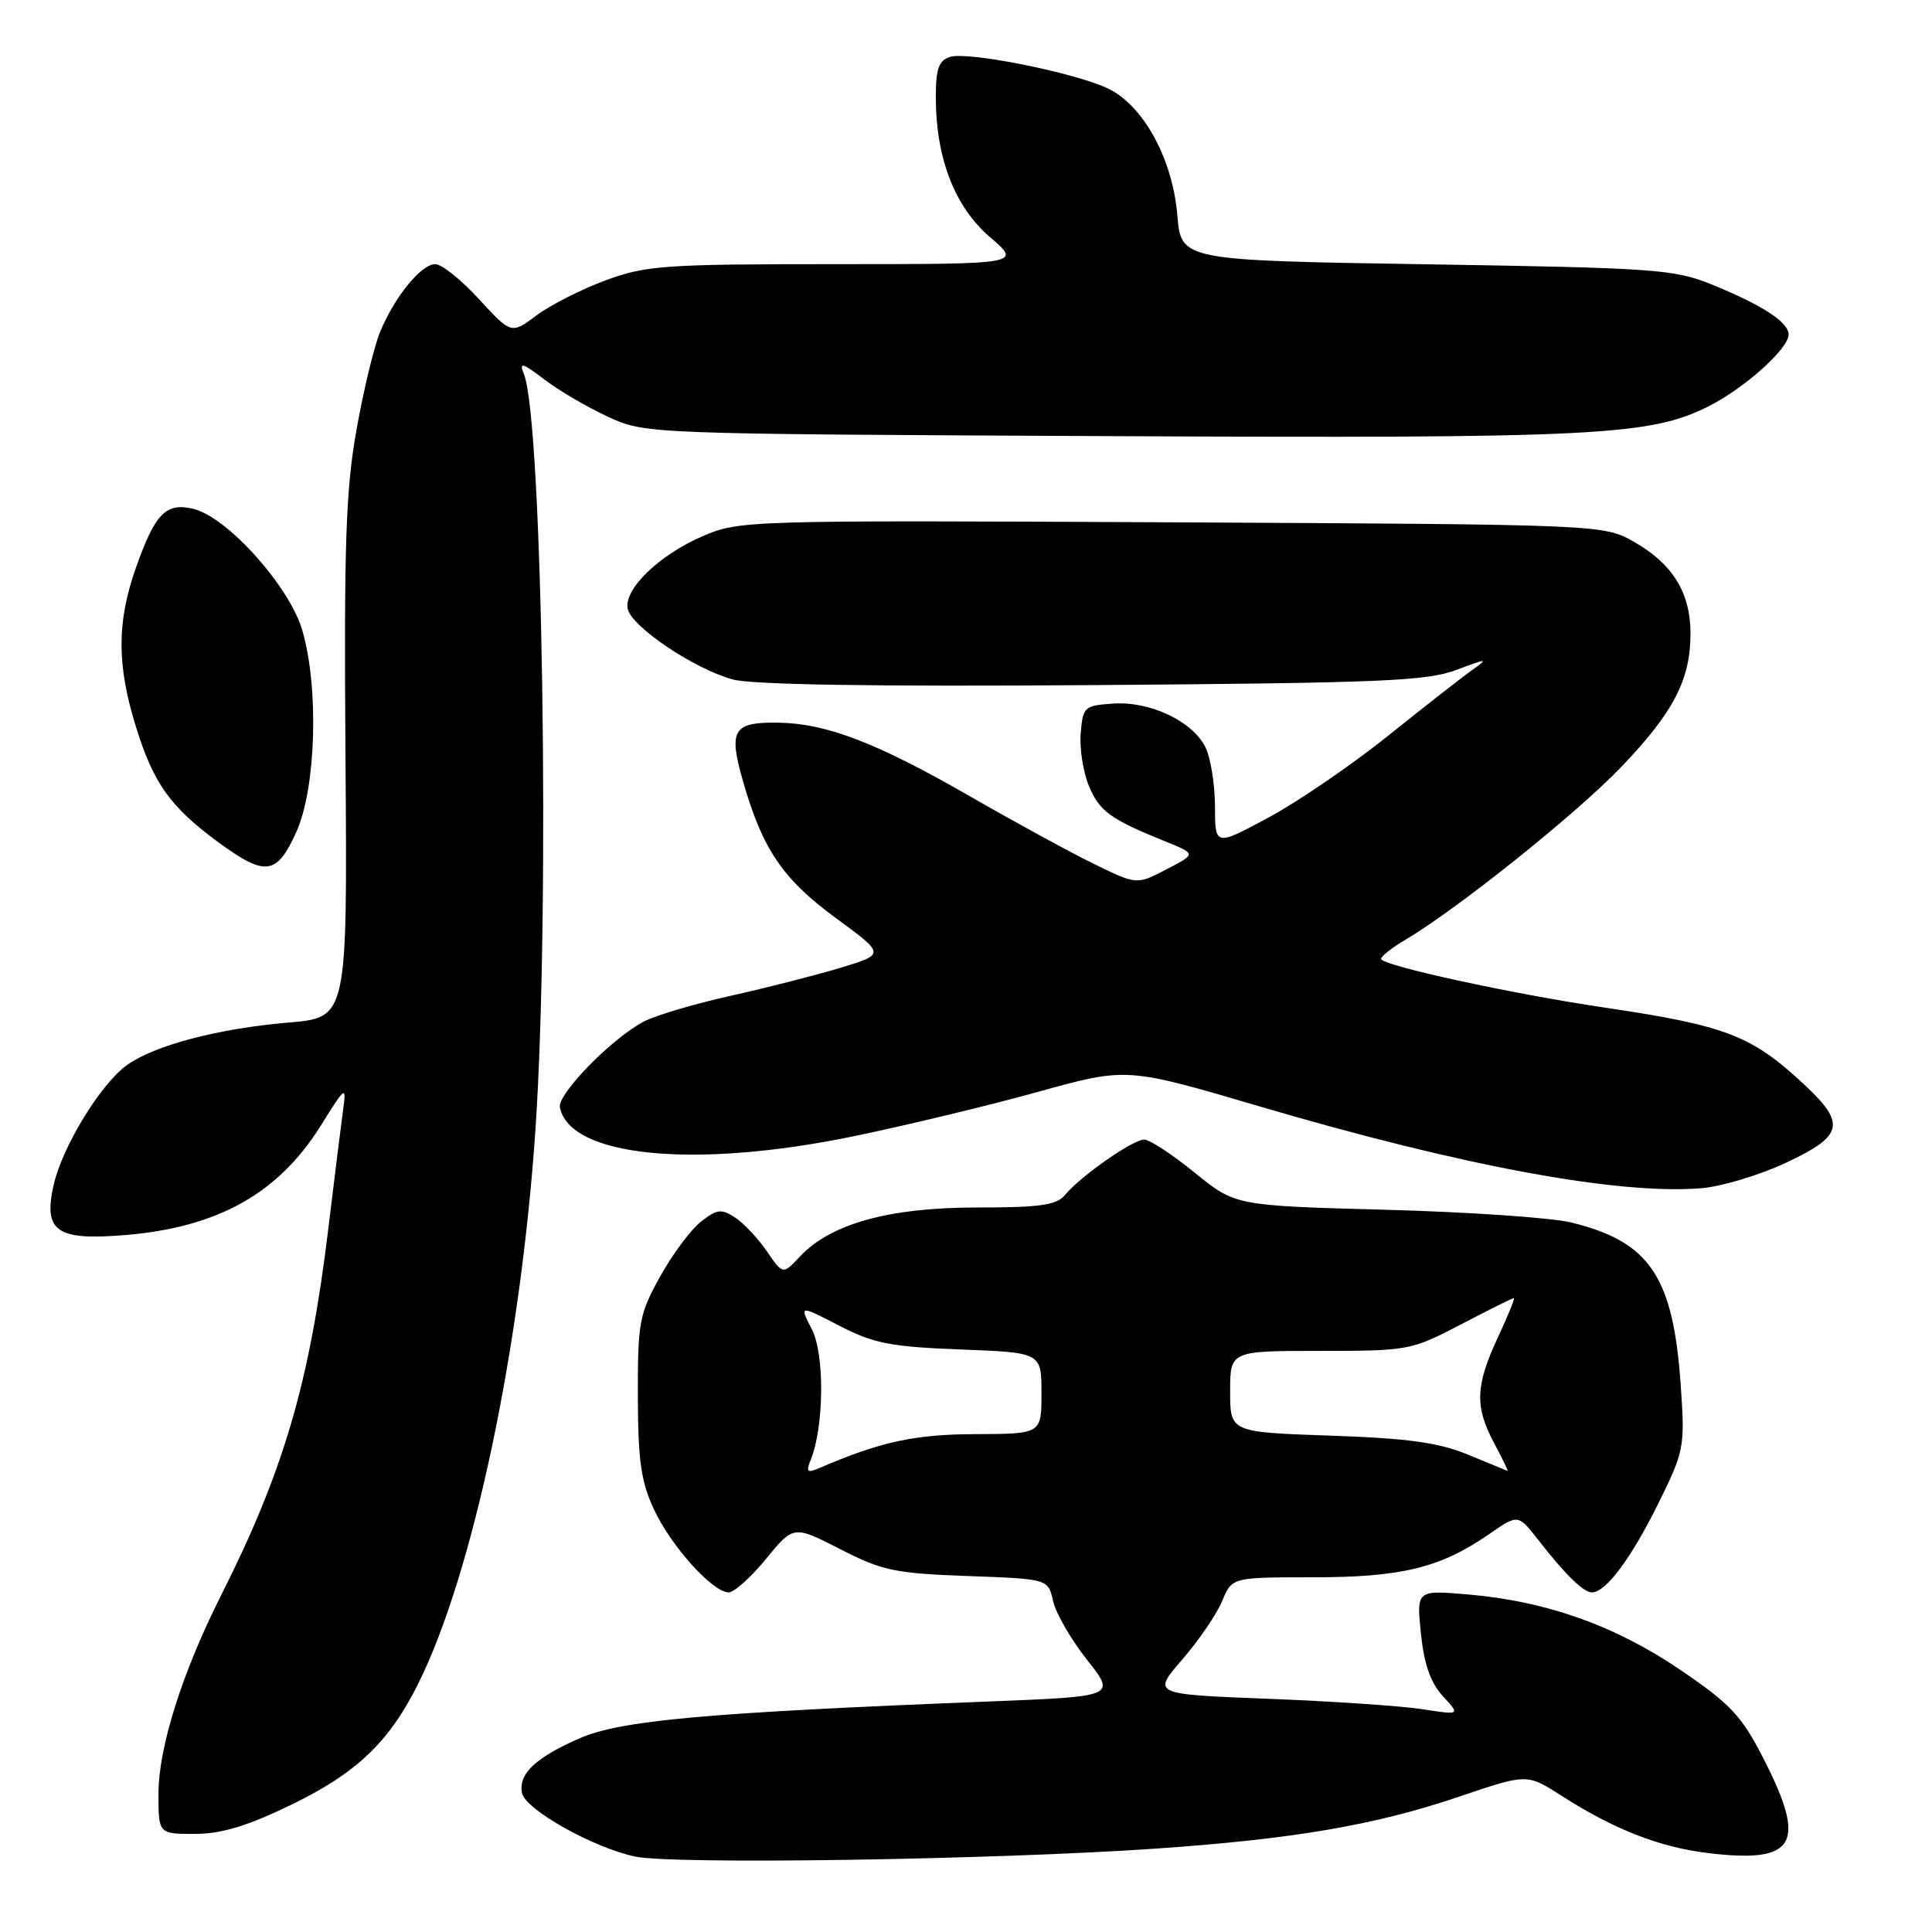 <?xml version="1.0" encoding="UTF-8" standalone="no"?>
<!DOCTYPE svg PUBLIC "-//W3C//DTD SVG 1.1//EN" "http://www.w3.org/Graphics/SVG/1.1/DTD/svg11.dtd" >
<svg xmlns="http://www.w3.org/2000/svg" xmlns:xlink="http://www.w3.org/1999/xlink" version="1.1" viewBox="0 0 256 256">
 <g >
 <path fill="currentColor"
d=" M 153.00 244.96 C 171.43 243.69 182.20 241.85 193.42 238.04 C 202.34 235.01 202.34 235.01 206.93 237.96 C 213.84 242.39 219.87 244.75 226.23 245.53 C 237.97 246.96 239.49 244.39 233.66 233.00 C 230.78 227.37 229.32 225.80 222.70 221.30 C 214.08 215.43 204.93 212.17 194.59 211.28 C 187.69 210.68 187.69 210.68 188.28 216.46 C 188.70 220.53 189.56 222.99 191.19 224.75 C 193.50 227.26 193.50 227.26 188.50 226.48 C 185.75 226.05 176.56 225.43 168.08 225.10 C 152.66 224.50 152.66 224.50 156.65 219.90 C 158.84 217.37 161.22 213.89 161.94 212.15 C 163.24 209.00 163.24 209.00 174.00 209.00 C 185.73 209.00 190.87 207.74 197.33 203.27 C 201.15 200.62 201.15 200.62 203.83 204.05 C 207.46 208.71 209.81 211.00 210.96 211.00 C 212.77 211.00 216.13 206.50 219.71 199.27 C 223.16 192.28 223.27 191.76 222.72 183.77 C 221.74 169.18 218.66 164.55 208.21 161.99 C 205.62 161.35 194.54 160.59 183.59 160.30 C 163.68 159.76 163.68 159.76 158.30 155.38 C 155.34 152.97 152.33 151.00 151.61 151.00 C 150.11 151.00 143.17 155.85 141.13 158.33 C 140.01 159.69 137.85 160.00 129.42 160.00 C 117.83 160.00 110.10 162.14 106.03 166.46 C 103.74 168.91 103.74 168.91 101.62 165.81 C 100.45 164.10 98.56 162.09 97.41 161.33 C 95.58 160.14 95.00 160.21 92.87 161.89 C 91.52 162.95 89.09 166.22 87.46 169.16 C 84.70 174.14 84.50 175.21 84.52 185.00 C 84.54 193.54 84.94 196.34 86.65 200.00 C 88.92 204.88 94.44 211.00 96.55 211.00 C 97.27 211.00 99.51 209.00 101.51 206.55 C 105.15 202.11 105.15 202.11 111.33 205.27 C 116.89 208.12 118.56 208.48 128.19 208.83 C 138.89 209.22 138.89 209.22 139.53 212.12 C 139.88 213.72 141.90 217.23 144.02 219.91 C 147.88 224.79 147.88 224.79 131.19 225.45 C 93.40 226.94 82.16 227.95 76.67 230.39 C 70.90 232.94 68.67 235.08 69.17 237.58 C 69.60 239.77 78.56 244.81 84.14 246.00 C 89.15 247.08 131.52 246.43 153.00 244.96 Z  M 38.57 239.15 C 47.19 234.98 51.54 230.85 55.36 223.21 C 62.65 208.65 69.01 178.59 70.96 149.50 C 72.90 120.58 71.90 55.70 69.42 49.56 C 68.76 47.93 69.18 48.04 72.13 50.28 C 74.04 51.74 77.84 53.97 80.56 55.22 C 85.50 57.50 85.50 57.50 146.97 57.79 C 211.25 58.10 218.61 57.74 226.33 53.87 C 231.12 51.48 237.00 46.21 237.00 44.33 C 237.00 42.69 233.53 40.43 226.82 37.70 C 221.85 35.68 219.34 35.50 189.00 35.02 C 156.50 34.50 156.50 34.50 156.00 28.50 C 155.38 21.03 151.47 13.92 146.78 11.71 C 142.33 9.61 128.22 6.79 125.89 7.54 C 124.39 8.01 124.00 9.11 124.00 12.89 C 124.00 20.95 126.51 27.43 131.20 31.44 C 135.36 35.00 135.36 35.00 110.72 35.00 C 88.07 35.00 85.61 35.17 80.29 37.13 C 77.10 38.30 72.98 40.39 71.12 41.77 C 67.75 44.29 67.75 44.29 63.48 39.65 C 61.14 37.09 58.53 35.00 57.68 35.00 C 55.82 35.00 52.33 39.26 50.38 43.94 C 49.59 45.83 48.17 51.68 47.24 56.94 C 45.81 64.94 45.57 72.08 45.78 100.66 C 46.03 134.83 46.03 134.83 38.27 135.49 C 28.95 136.28 20.53 138.49 16.85 141.11 C 13.35 143.60 8.25 151.94 7.10 157.04 C 5.72 163.20 7.50 164.42 16.70 163.64 C 28.90 162.61 36.88 158.13 42.48 149.19 C 45.80 143.88 45.91 143.80 45.46 147.09 C 45.20 148.97 44.31 156.12 43.48 163.00 C 41.02 183.24 37.58 194.96 29.26 211.46 C 24.12 221.67 21.00 231.56 21.00 237.68 C 21.00 243.00 21.00 243.00 25.80 243.00 C 29.33 243.00 32.72 241.98 38.57 239.15 Z  M 236.63 154.08 C 244.21 150.54 244.62 148.93 239.25 143.88 C 232.14 137.20 228.82 135.91 212.50 133.49 C 200.30 131.69 183.00 127.91 183.00 127.06 C 183.00 126.71 184.42 125.59 186.15 124.57 C 193.06 120.49 208.85 107.86 214.78 101.67 C 221.76 94.38 224.00 90.07 224.00 83.94 C 224.00 78.57 221.66 74.75 216.59 71.84 C 212.50 69.50 212.50 69.50 155.28 69.21 C 98.94 68.93 97.97 68.96 93.14 71.03 C 87.36 73.52 82.67 78.04 83.17 80.65 C 83.62 83.02 92.01 88.66 97.13 90.04 C 99.72 90.73 116.08 90.99 144.79 90.78 C 182.99 90.50 189.07 90.25 193.00 88.76 C 197.06 87.23 197.27 87.22 195.17 88.71 C 193.88 89.61 188.86 93.54 184.01 97.43 C 179.16 101.32 172.00 106.22 168.10 108.32 C 161.00 112.14 161.00 112.14 160.99 106.82 C 160.98 103.89 160.41 100.38 159.72 99.00 C 158.00 95.55 152.37 92.89 147.50 93.23 C 143.68 93.49 143.49 93.66 143.20 97.15 C 143.03 99.16 143.52 102.31 144.29 104.15 C 145.70 107.52 147.11 108.54 154.50 111.53 C 158.50 113.15 158.50 113.15 154.57 115.19 C 150.63 117.24 150.63 117.24 145.07 114.53 C 142.00 113.04 134.55 108.98 128.50 105.50 C 116.20 98.43 109.55 95.87 103.21 95.76 C 97.10 95.65 96.48 96.69 98.49 103.65 C 101.07 112.59 103.74 116.50 110.81 121.69 C 117.29 126.44 117.29 126.44 111.39 128.23 C 108.15 129.21 101.59 130.89 96.81 131.95 C 92.03 133.01 86.86 134.55 85.31 135.36 C 81.06 137.59 73.85 144.97 74.19 146.73 C 75.49 153.29 92.00 154.92 113.11 150.56 C 120.04 149.13 131.01 146.49 137.50 144.69 C 149.28 141.41 149.28 141.41 166.89 146.60 C 193.71 154.50 214.36 158.33 225.38 157.45 C 228.07 157.24 233.13 155.72 236.63 154.08 Z  M 39.26 110.25 C 41.88 104.47 42.28 91.18 40.06 83.53 C 38.37 77.72 30.18 68.57 25.67 67.44 C 22.00 66.53 20.55 68.01 18.00 75.26 C 15.47 82.45 15.47 88.08 18.00 96.26 C 20.32 103.78 22.56 106.92 28.90 111.58 C 35.18 116.18 36.66 115.99 39.26 110.25 Z  M 107.43 193.42 C 109.20 189.04 109.28 179.44 107.58 176.15 C 105.91 172.92 105.91 172.92 111.20 175.66 C 115.78 178.02 117.96 178.45 127.25 178.81 C 138.00 179.22 138.00 179.22 138.00 184.61 C 138.00 190.00 138.00 190.00 129.25 190.03 C 121.16 190.06 116.70 191.03 108.58 194.52 C 106.95 195.22 106.77 195.05 107.43 193.42 Z  M 194.50 192.74 C 190.61 191.14 186.56 190.58 176.25 190.23 C 163.00 189.77 163.00 189.77 163.00 184.38 C 163.00 179.00 163.00 179.00 174.93 179.00 C 186.61 179.00 186.99 178.93 193.57 175.50 C 197.26 173.57 200.42 172.00 200.60 172.00 C 200.77 172.00 199.81 174.36 198.46 177.25 C 195.49 183.64 195.40 186.41 198.00 191.26 C 199.10 193.32 199.89 194.95 199.75 194.90 C 199.61 194.84 197.25 193.87 194.50 192.74 Z "/>
</g>
</svg>